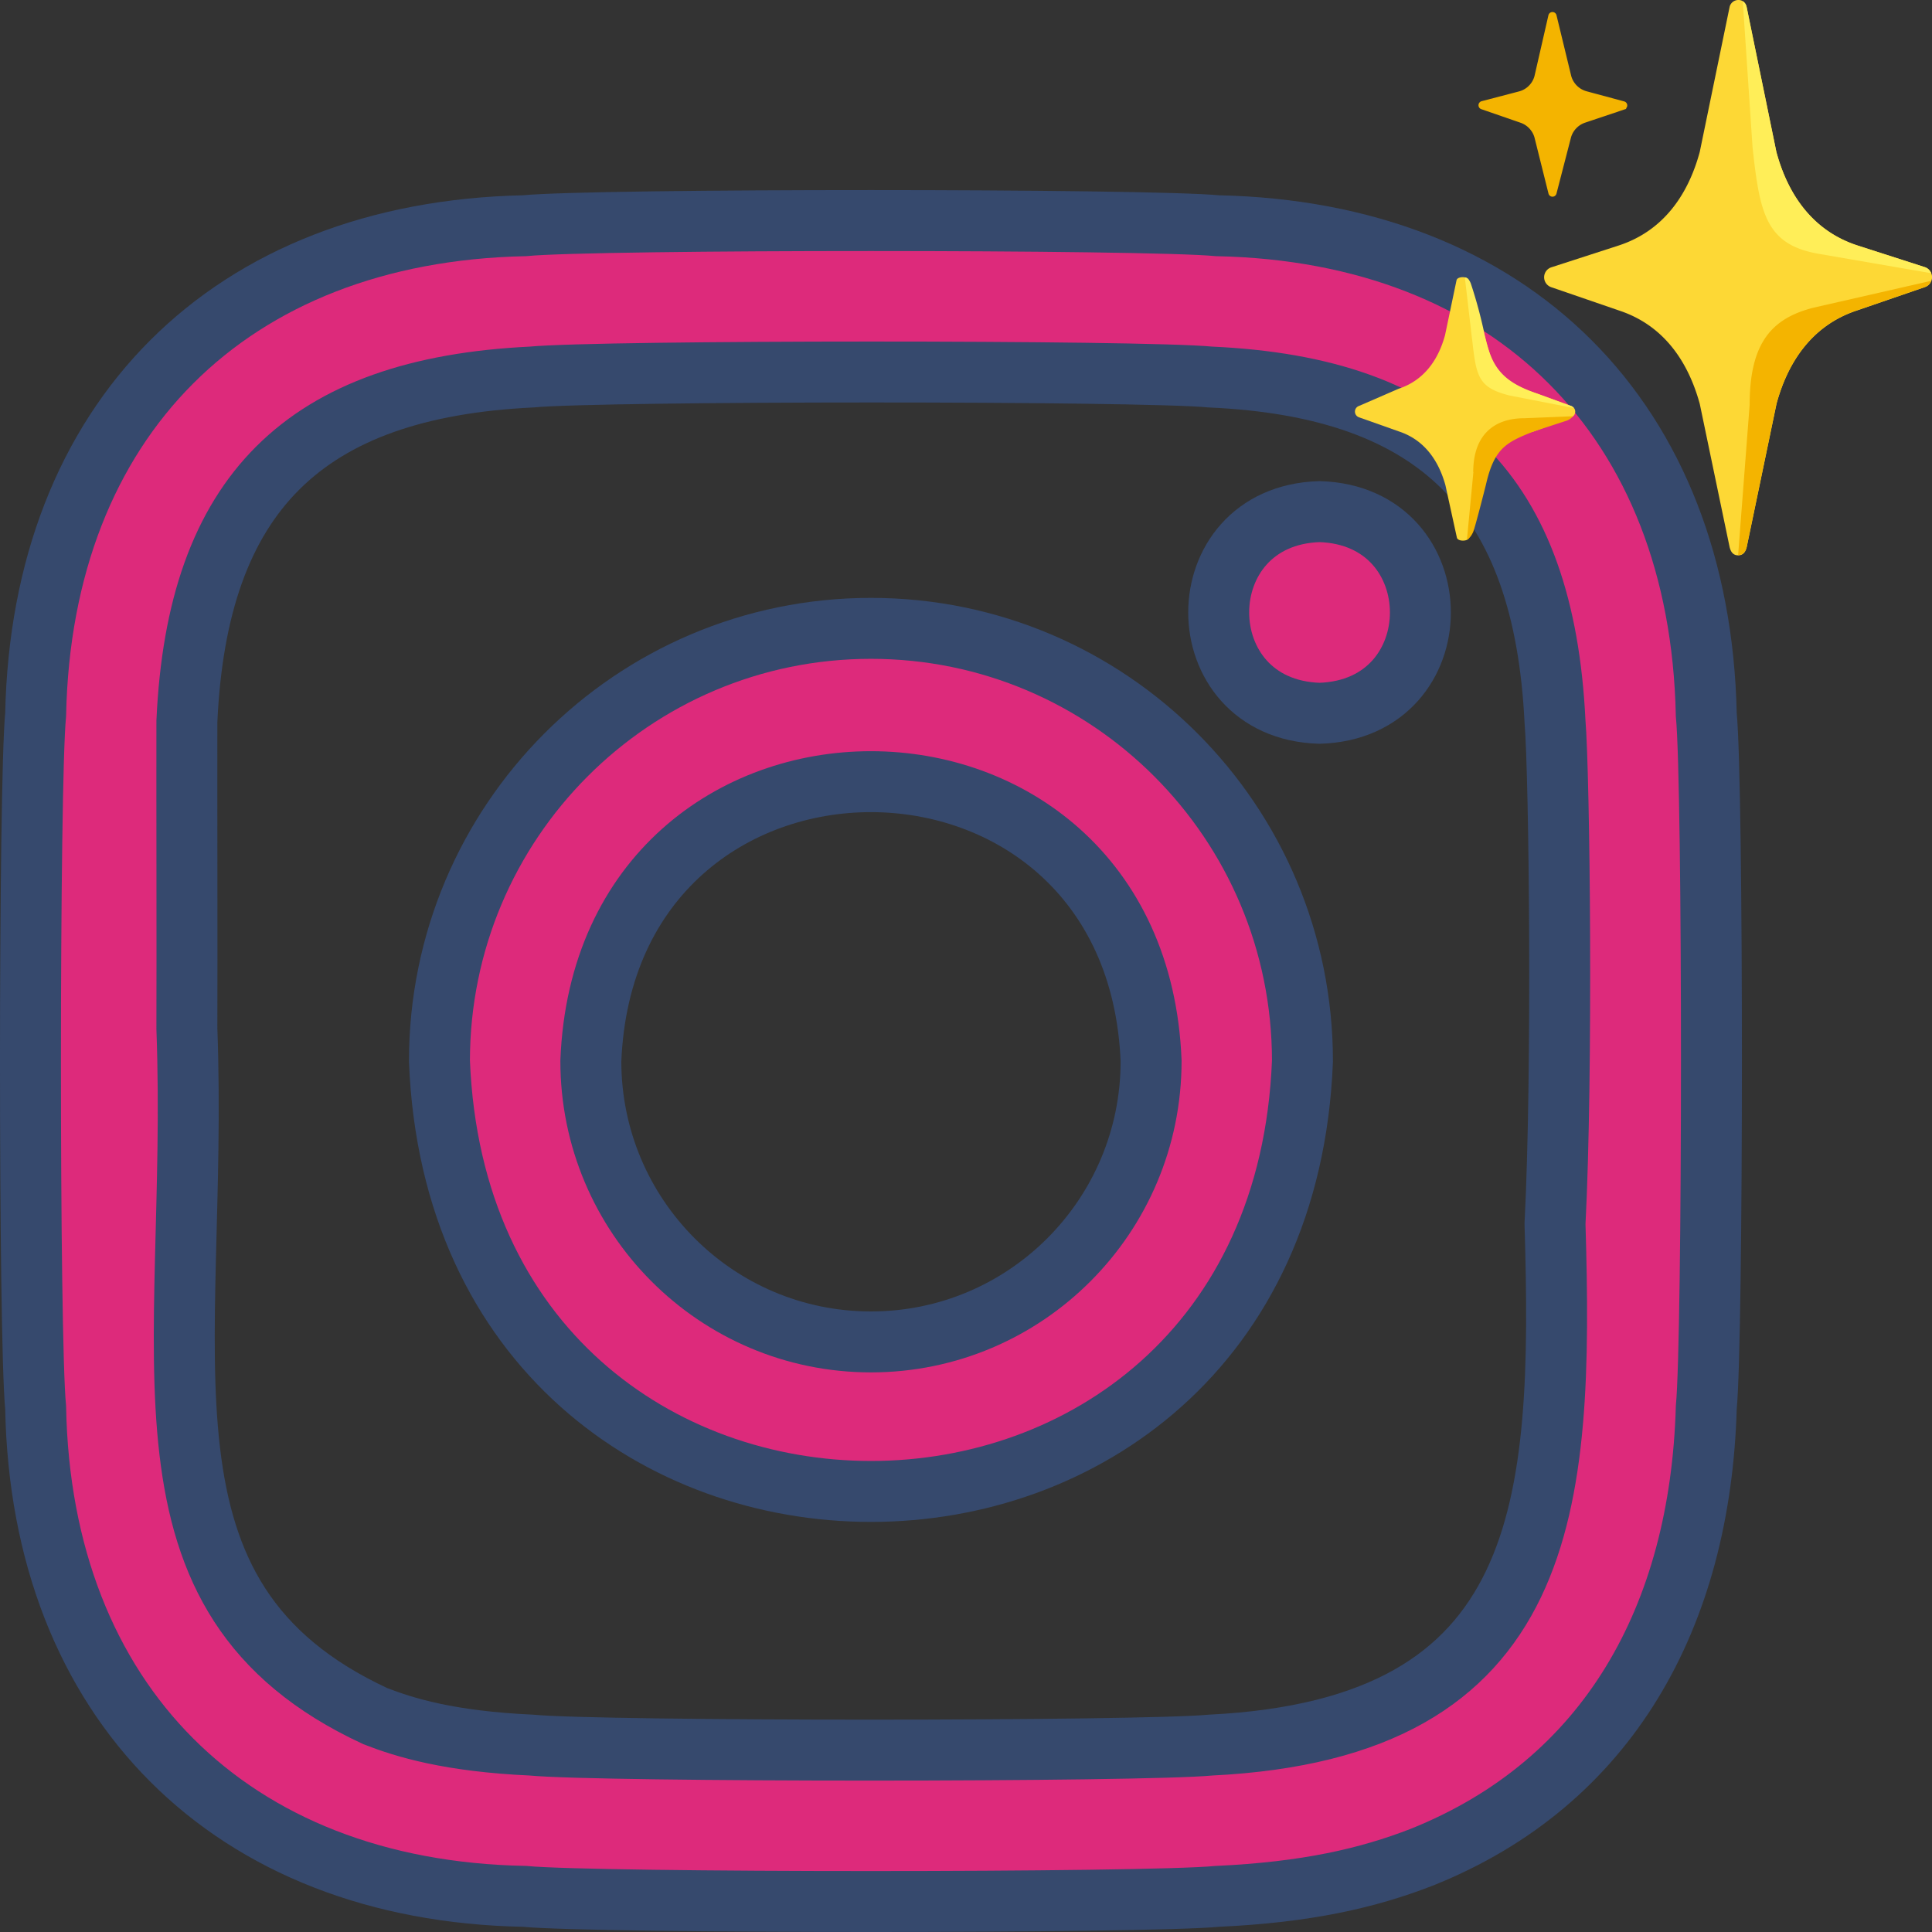 <svg id="Layer_1" data-name="Layer 1" xmlns="http://www.w3.org/2000/svg" viewBox="0 0 792.5 792.5"><rect x="0" y="0" width="792.5" height="792.5" fill="#333333" stroke="none"/><defs><style>.cls-1{fill:#dd2a7b;stroke:#36496d;stroke-miterlimit:10;stroke-width:25px;}.cls-2{fill:#fdd835;}.cls-3{fill:#ffee58;}.cls-4,.cls-5{fill:#f4b400;}.cls-5{stroke:#f4b400;stroke-miterlimit:62.5;}</style></defs><g id="Layer_2" data-name="Layer 2"><path class="cls-1" d="M548.77,209.86c-55.16,1.69-55.14,81.05,0,82.73C603.94,290.9,603.92,211.54,548.77,209.86Z" transform="translate(-7.5)"/><path class="cls-1" d="M364.76,257.75c-97.76,0-177,79.46-177,177.49,9.33,235.43,344.75,235.36,354,0C541.78,337.21,462.52,257.75,364.76,257.75Zm0,292.7c-63.45,0-114.9-51.59-114.9-115.21,6-152.82,223.78-152.79,229.82,0C479.67,498.87,428.22,550.45,364.76,550.45Z" transform="translate(-7.5)"/><path class="cls-1" d="M707.41,293.11c-2.56-121-79.52-198-200.52-200.52-29.06-2.8-255.18-2.85-284.26,0-121,2.56-198,79.52-200.51,200.52-2.8,29-2.86,255.21,0,284.26C24.38,698,102,775.63,222.63,777.88c29.06,2.83,255.18,2.83,284.26,0,36.69-1.68,61.75-7.5,83.68-16,76.84-30.69,114.38-99,116.84-184.49C710.21,548.3,710.26,322.18,707.41,293.11ZM504.06,715.83c-28.59,2.73-250,2.77-278.6,0-33.6-1.53-51.86-7.15-64-11.87-104.87-48.64-72.35-147-77.3-282,.11-31.36-.06-94.61,0-126,4.19-93.5,48.23-136.78,141.3-141.3,28.63-2.73,250-2.77,278.6,0,93.52,4.19,136.77,48.23,141.3,141.3,1.85,22.35,3.19,144.34,0,206.08C648.81,618,643.52,709,504.06,715.83Z" transform="translate(-7.5)"/></g><path class="cls-2" d="M797,109.57l-27.79-8.95c-17.77-5.87-28.18-20.25-33.06-38.31L723.94,2.75A3.35,3.35,0,0,0,720.45,0,3.69,3.69,0,0,0,717,2.75L704.73,62.33c-4.9,18.06-15.29,32.44-33.06,38.31l-27.79,9a4.3,4.3,0,0,0-.08,8.16l28,9.63c17.71,5.89,28,20.25,32.94,38.24L717,224.51c.32,1.18,1,3.29,3.49,3.29s3.17-2.11,3.49-3.29l12.25-58.89c4.9-18,15.23-32.37,32.94-38.24l28-9.63a4.33,4.33,0,0,0-.12-8.18Z" transform="translate(-7.5)"/><path class="cls-3" d="M799.65,112.07a4.22,4.22,0,0,0-2.63-2.5l-27.79-8.95c-17.77-5.87-28.18-20.25-33.06-38.31L723.94,2.75A4.05,4.05,0,0,0,722.38.48l4,59.77c2.94,27.28,5.45,40.13,27.23,43.88l46.09,7.94Z" transform="translate(-7.5)"/><path class="cls-4" d="M799.71,115.18l-48.19,11c-17,4.3-26.32,14.14-26.32,39.86l-4.73,61.71c1.62-.16,2.93-1,3.49-3.29l12.25-58.89c4.9-18,15.23-32.37,32.94-38.24l28-9.63a4.29,4.29,0,0,0,2.57-2.57Z" transform="translate(-7.5)"/><path class="cls-2" d="M637.9,161.39c-16.61-5.49-18.13-11.67-20.92-22.1l-7-24.41c-.42-1.58-4.53-1.58-5,0l-4.72,22.56c-2.82,10.39-8.8,18.64-19,22l-16.27,7.06a2.47,2.47,0,0,0,0,4.69L581.4,177c10.17,3.37,16.11,11.63,19,22l4.72,21.58c.44,1.58,4.53,1.58,4.95,0l5.54-21.48c2.82-10.41,7.12-18.69,20.94-22.08l15.4-5.8a2.48,2.48,0,0,0,0-4.71l-14-5.1Z" transform="translate(-7.5)"/><path class="cls-3" d="M611.34,138.93c1.69,15.68,2.55,20,15.25,23.28l26.47,5.16a2.31,2.31,0,0,0-1.22-.86l-14-5.12c-14.58-5-18.61-11.33-21.34-24a190.71,190.71,0,0,0-5.64-21c-1-2.73-2.48-2.59-2.48-2.59l2.92,25.11Z" transform="translate(-7.5)"/><path class="cls-4" d="M611.81,193.66c0-14.78,8.08-22.1,20.93-22.1l20-.82a6.09,6.09,0,0,1-3.17,2l-13,4.24c-11.06,4.45-16.11,6.69-19.54,21.82,0,0-4.43,17.61-5.27,19.47-1.15,2.59-2.53,3.13-2.53,3.13l2.65-27.76Z" transform="translate(-7.5)"/><path class="cls-5" d="M673.66,44.38a1.2,1.2,0,0,0-.06-2.3l-15.4-4.15a9.52,9.52,0,0,1-6.66-6.58l-6.06-25a1.2,1.2,0,0,0-2.33,0l-5.71,24.93A9.43,9.43,0,0,1,630.66,38l-15.3,4a1.21,1.21,0,0,0-.1,2.3l16.14,5.58a9.55,9.55,0,0,1,6,6.28l5.77,23.12a1.19,1.19,0,0,0,2.31,0l6-23.2a9.55,9.55,0,0,1,6.07-6.24l16.15-5.42Z" transform="translate(-7.5)"/></svg>